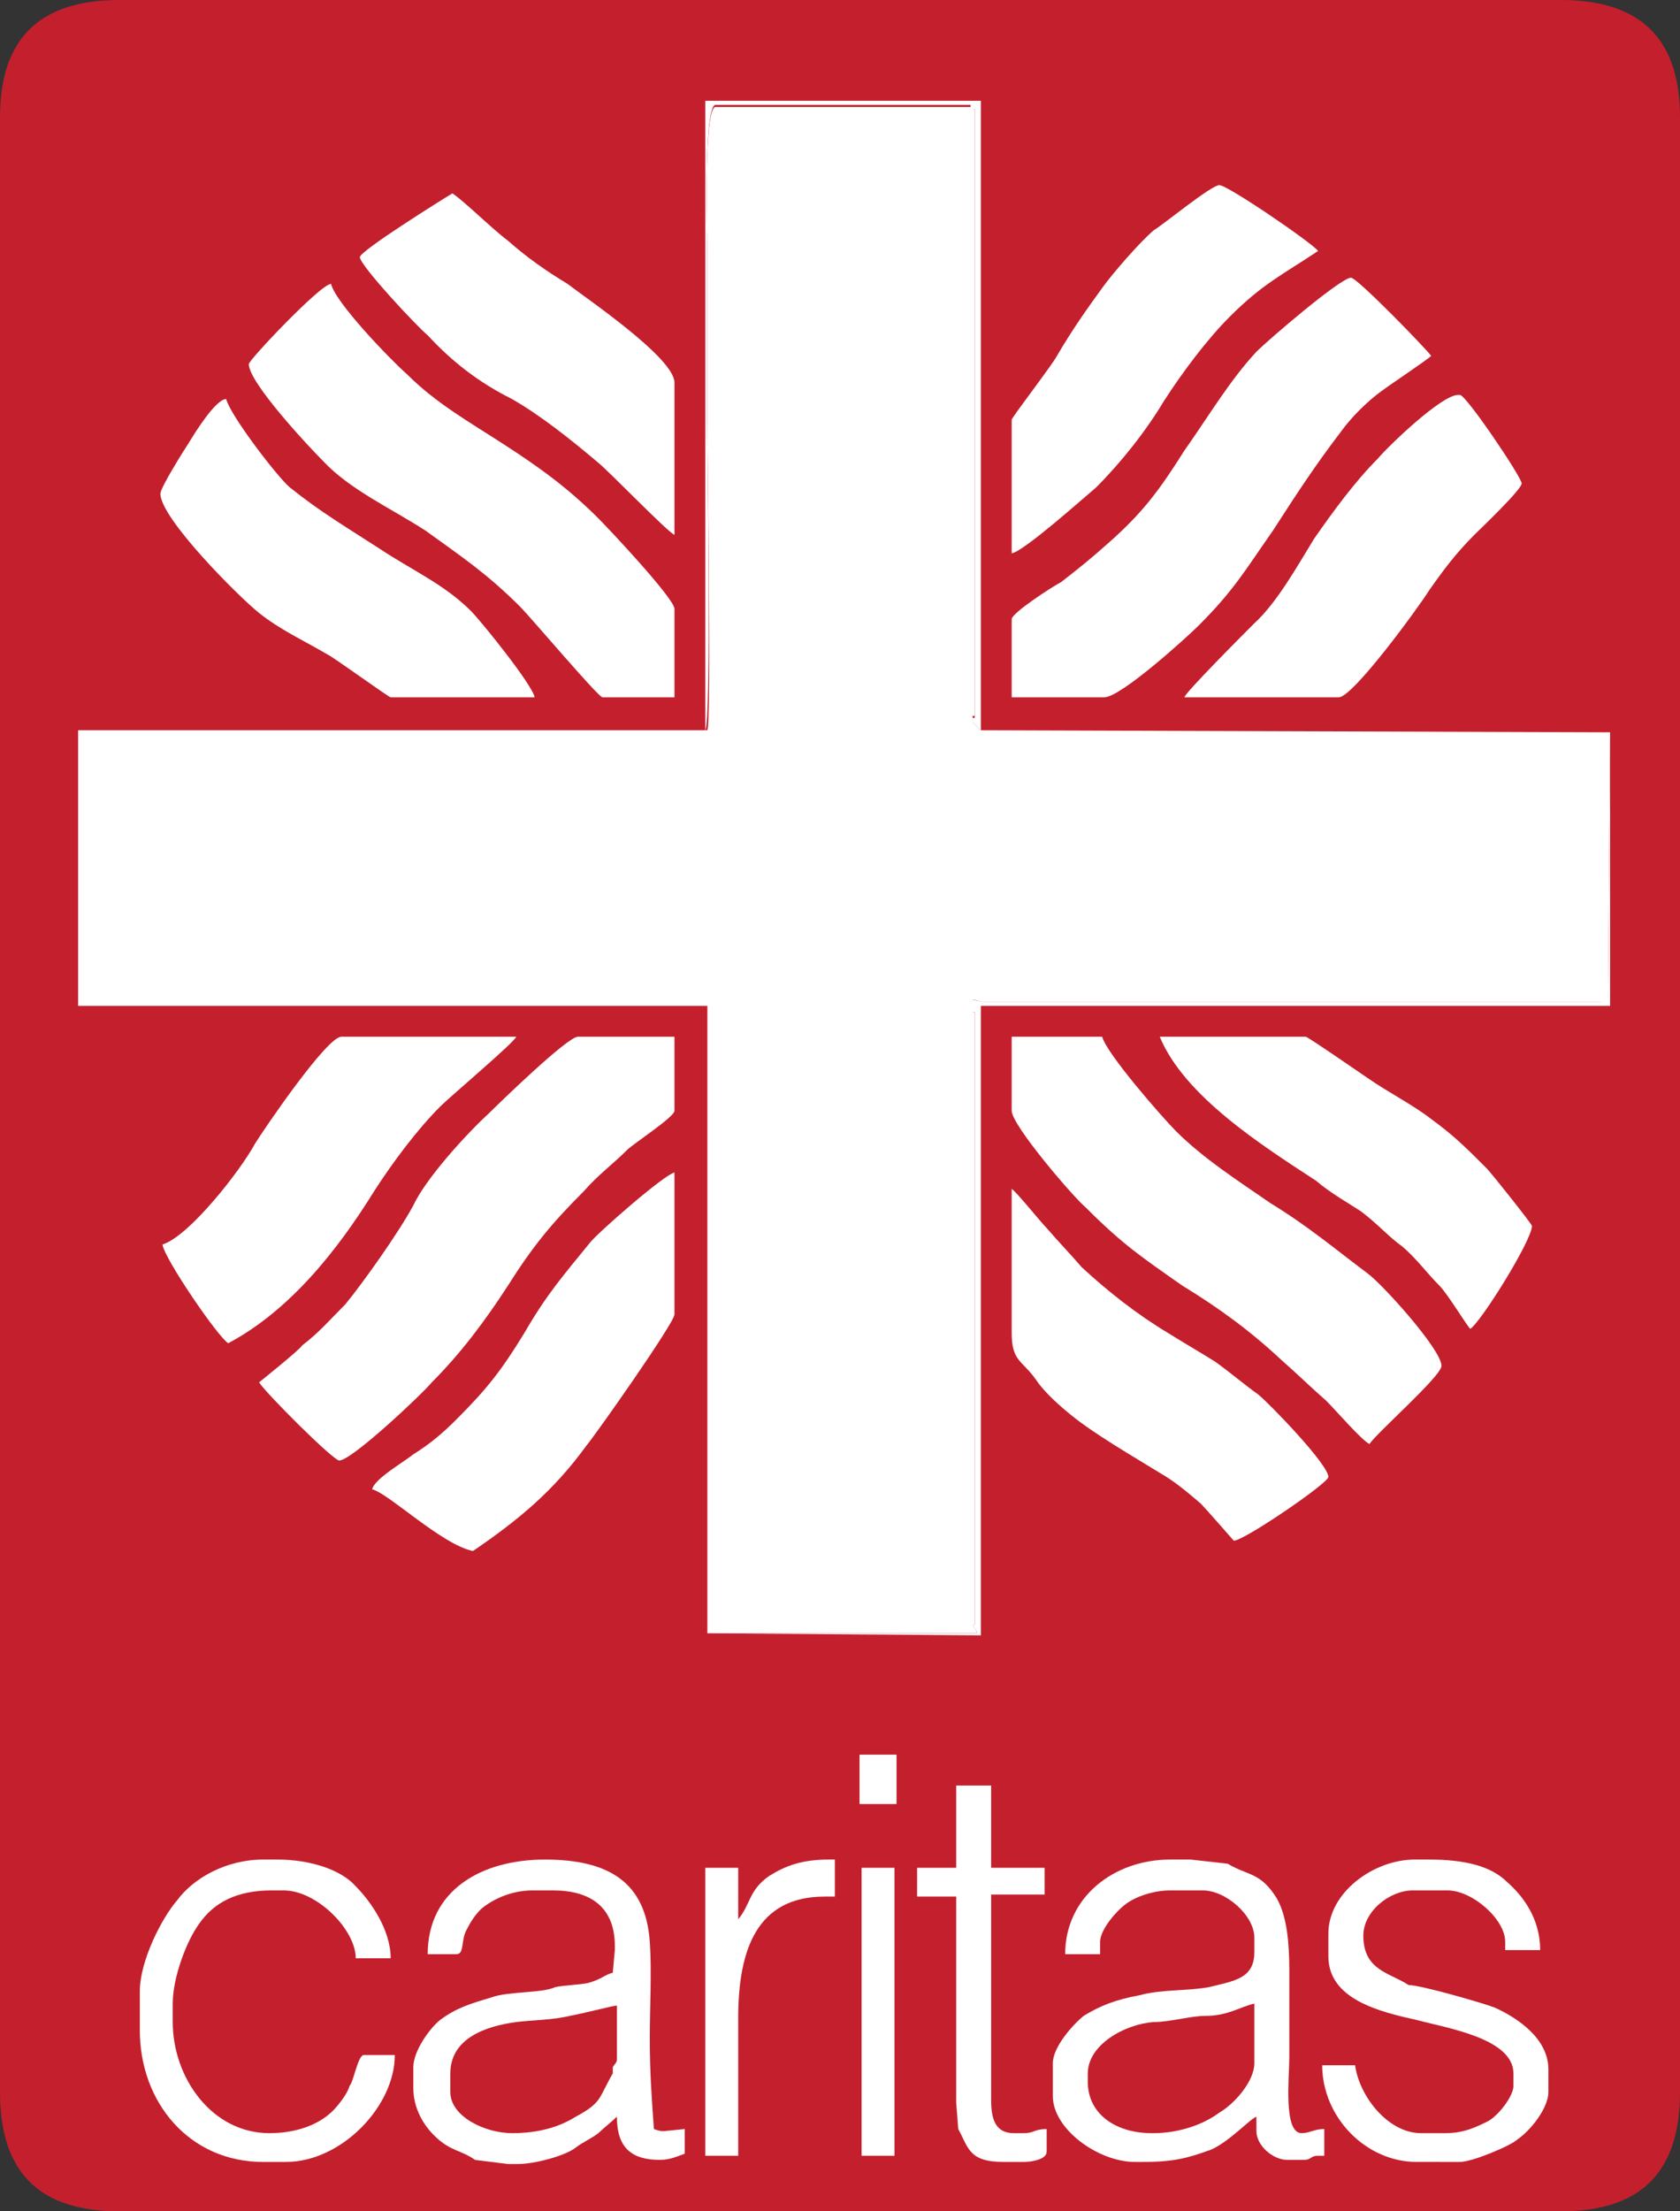 <?xml version="1.0" encoding="utf-8"?>
<!-- Generator: Adobe Illustrator 22.1.0, SVG Export Plug-In . SVG Version: 6.00 Build 0)  -->
<svg version="1.1" id="Слой_1" xmlns="http://www.w3.org/2000/svg" xmlns:xlink="http://www.w3.org/1999/xlink" x="0px" y="0px"
	 viewBox="0 0 81.7 107.5" style="enable-background:new 0 0 81.7 107.5;" xml:space="preserve">
<rect x="0" y="0" width="81.7" height="107.5" fill="#333333" stroke="none"/>
<path fill="#C41F2D" d="M0,5.7v96c0,3.9,1.9,5.8,5.8,5.8h70.1c3.9,0,5.8-1.9,5.8-5.8v-96c0-3.8-1.9-5.7-5.8-5.7H5.8C1.9,0,0,1.9,0,5.7z
	"/>
<path fill="#FFF" d="M34.3,35.5c0.3-0.4,0.1-13.5,0.1-15.2c0-2.6,0-5.2,0-7.8c0-1-0.2-7.4,0.4-7.4h12.4v0.2h0.2v29.6h-0.2l0.1,0.2
	l0.4,0.4V4.9H34.3V35.5z"/>
<path fill="#FFF" d="M49.2,30.1v3.8h4.5c0.8,0,4-2.9,4.6-3.5c1.7-1.7,2.2-2.6,3.6-4.6c1.1-1.7,2-3.1,3.3-4.8c0.5-0.7,1.3-1.5,2-2
	c0.4-0.3,2.2-1.5,2.4-1.7c-0.3-0.4-3.6-3.8-3.9-3.8c-0.5,0-4,3-4.6,3.6c-1.3,1.4-2.3,3.1-3.5,4.8c-1.2,1.9-2,3-3.7,4.5
	c-0.9,0.8-1.4,1.2-2.3,1.9C51.2,28.5,49.2,29.8,49.2,30.1z"/>
<path fill="#FFF" d="M17.5,12.5c0,0.4,2.8,3.4,3.3,3.8c1.2,1.3,2.5,2.3,4.1,3.1c1.4,0.8,2.9,2,4.2,3.1c0.5,0.4,3.4,3.4,3.7,3.5v-7.4
	c0-1.2-4.3-4.1-5.2-4.8c-1-0.6-2-1.3-2.9-2.1c-0.8-0.6-2.1-1.9-2.7-2.3C21.5,9.7,17.5,12.2,17.5,12.5z"/>
<path fill="#FFF" d="M49.2,20.4v6.5c0.6-0.1,3.5-2.7,4.1-3.2c1.2-1.2,2.4-2.7,3.3-4.2c0.9-1.4,2.1-3,3.2-4.1c1.6-1.6,2.5-2,4.3-3.2
	C63.8,11.8,59.7,9,59.3,9c-0.4,0-2.7,1.9-3.2,2.2c-0.7,0.6-2,2.1-2.5,2.8c-0.8,1.1-1.5,2.1-2.2,3.3C51.2,17.7,49.2,20.3,49.2,20.4z"
	/>
<path fill="#FFF" d="M12.1,17.7c0,0.9,2.9,4,3.6,4.7c1.3,1.4,3.3,2.3,5,3.4c1.8,1.3,3,2.1,4.6,3.7c0.5,0.5,3.8,4.4,4,4.4h3.5v-4.3
	c0-0.5-3.2-3.9-3.7-4.4c-1.5-1.5-2.9-2.5-4.6-3.6c-1.7-1.1-3.3-2-4.7-3.4c-0.8-0.7-3.5-3.5-3.7-4.4C15.6,13.8,12.1,17.5,12.1,17.7z"
	/>
<path fill="#FFF" d="M7.8,24c0,1.2,3.8,5,4.8,5.8c1,0.8,2.1,1.3,3.3,2c0.4,0.2,3,2.1,3.1,2.1h7c-0.1-0.6-2.6-3.7-3.1-4.2
	c-1.3-1.3-2.9-2-4.4-3c-1.7-1.1-2.9-1.8-4.4-3c-0.6-0.5-2.9-3.5-3.1-4.3c-0.5,0-1.5,1.6-1.8,2.1C9,21.8,7.8,23.7,7.8,24z"/>
<path fill="#FFF" d="M57.6,33.9h7.5c0.7,0,3.9-4.4,4.4-5.2c0.7-1,1.3-1.8,2.2-2.7c0.3-0.3,2.3-2.2,2.3-2.5s-2.7-4.3-3-4.3h-0.1
	c-0.8,0-3.4,2.5-3.9,3.1c-1.1,1.1-2.2,2.6-3.1,3.9c-0.8,1.3-1.8,3.1-2.9,4.1C60.6,30.7,57.6,33.7,57.6,33.9z"/>
<path fill="#FFF" d="M34.4,35.5H3.8v13.4h30.6v30.5h13.1v-0.1L47.3,79c0.2-0.1,0.1,0.2,0.1-0.2V49.2h-0.1v-0.6
	c0.2,0,0.3,0.1,0.6,0.1h29.9c0.3,0,0.3-0.1,0.4-0.2l0.1-12.9l-30.6-0.1l-0.4-0.4v-0.3h0.1V5.3h-0.1V5.2H34.8c-0.6,0-0.4,6.3-0.4,7.3
	c0,2.6,0,5.1,0,7.7C34.4,22,34.6,35.1,34.4,35.5z"/>
<path fill="#FFF" d="M16.5,71c0.6,0,4-3.2,4.5-3.8c1.4-1.4,2.6-3,3.7-4.7c1.2-1.9,2.1-3,3.7-4.6c0.7-0.8,1.4-1.3,2.1-2
	c0.3-0.3,2.3-1.6,2.3-1.9v-3.6h-4.7c-0.5,0-3.8,3.2-4.3,3.7c-1.1,1-3.1,3.2-3.7,4.5c-0.7,1.3-2.4,3.7-3.3,4.8
	c-0.7,0.7-1.3,1.4-2.1,2c-0.1,0.2-2.1,1.8-2.1,1.8C12.9,67.7,16.2,71,16.5,71z"/>
<path fill="#FFF" d="M49.2,57.8c0,2.3,0,4.6,0,7c0,1.4,0.5,1.3,1.2,2.3c0.4,0.6,1.2,1.3,1.7,1.7c1.1,0.9,3,2,4.3,2.8
	c0.7,0.4,1.3,0.9,2,1.5c0.2,0.2,1.6,1.8,1.6,1.8c0.5,0,4.6-2.8,4.6-3.1c0-0.6-2.8-3.5-3.4-4c-0.7-0.5-1.4-1.1-2.1-1.6
	c-0.8-0.5-1.5-0.9-2.3-1.4c-1.5-0.9-2.9-2-4.2-3.2c-0.6-0.7-1.1-1.2-1.7-1.9C50.6,59.4,49.4,57.9,49.2,57.8z"/>
<path fill="#FFF" d="M56.4,50.4c1.2,2.9,5,5.3,7.6,7c0.7,0.6,1.6,1.1,2.2,1.5c0.8,0.6,1.3,1.2,2,1.7c0.7,0.6,1.2,1.3,1.8,1.9
	c0.4,0.4,1.3,1.9,1.5,2.1c0.5-0.3,3-4.3,3-5c0-0.1-2-2.6-2.2-2.8c-1-1-1.6-1.6-2.7-2.4c-0.9-0.7-2.1-1.3-3.1-2c-0.3-0.2-2.9-2-3-2
	H56.4z"/>
<path fill="#FFF" d="M11.1,65.3c3-1.6,5.3-4.5,7.1-7.4c0.9-1.4,2.1-3,3.2-4.1c0.5-0.5,3.7-3.2,3.7-3.4h-8.5c-0.7,0-3.7,4.4-4.2,5.2
	c-0.7,1.3-3.2,4.5-4.5,4.9C8,61.2,10.6,65,11.1,65.3z"/>
<path fill="#FFF" d="M49.2,54c0,0.7,3,4.2,3.6,4.7c1.8,1.8,2.7,2.4,4.7,3.8c1.8,1.1,3.3,2.2,4.8,3.6c0.8,0.7,1.4,1.3,2.2,2
	c0.5,0.5,1.7,1.9,2.1,2.1c0.3-0.5,3.5-3.3,3.5-3.8c0-0.8-2.9-4-3.6-4.5c-1.6-1.2-2.9-2.3-4.7-3.4c-1.6-1.1-3.3-2.2-4.6-3.5
	c-0.7-0.7-3.4-3.8-3.6-4.6h-4.4V54z"/>
<path fill="#FFF" d="M23,75.4c2.2-1.5,3.9-2.9,5.5-5.1c0.5-0.6,4.3-6,4.3-6.4V57c-0.5,0.1-3.7,2.9-4.1,3.4c-1.3,1.6-2.1,2.5-3.2,4.4
	c-1.1,1.8-1.8,2.7-3.3,4.2c-0.7,0.7-1.3,1.2-2.1,1.7c-0.5,0.4-1.9,1.2-2,1.7C18.9,72.6,21.5,75.1,23,75.4z"/>
<path fill="#FFF" d="M34.3,79.4l13.4,0.1V48.9h30.6V35.6l-0.1,12.9c-0.2,0.1-0.2,0.2-0.4,0.2H47.9c-0.3,0-0.4-0.1-0.7-0.1v0.6h0.2
	v29.6c0,0.4,0.1,0.1-0.1,0.2l0.2,0.3v0.1H34.3z"/>
<rect x="41.8" y="85.3" fill="#FFF" width="1.8" height="2.4"/>
<path fill="#FFF" d="M53.5,94.4c0-0.6,0.8-1.5,1.2-1.8c0.5-0.4,1.4-0.7,2.2-0.7h1.6c1.1,0,2.5,1.2,2.5,2.3v0.7c0,1.3-1,1.4-2.2,1.7
	c-1.1,0.2-2.3,0.1-3.4,0.4c-1.1,0.2-1.9,0.5-2.7,1c-0.5,0.4-1.5,1.5-1.5,2.3v1.6c0,1.6,2.2,3.2,4,3.2h0.4c1.5,0,2.2-0.2,3.3-0.6
	c0.9-0.4,1.9-1.5,2.2-1.6v0.7c0,0.7,0.8,1.4,1.5,1.4h0.8c0.4,0,0.3-0.2,0.7-0.2h0.3v-1.3c-0.5,0-0.7,0.2-1.1,0.2
	c-0.9,0-0.6-2.7-0.6-3.7c0-1.4,0-2.8,0-4.2c0-1.3-0.1-2.6-0.6-3.5c-0.8-1.3-1.4-1.1-2.4-1.7l-1.8-0.2h-1c-2.7,0-5.1,1.8-5.1,4.6h1.7
	V94.4z M56.1,103.7L56.1,103.7z M56.1,103.7H56c-1.7,0-3.1-0.9-3.1-2.5v-0.4c0-1.4,1.8-2.4,3.2-2.5c0.8,0,1.8-0.3,2.5-0.3
	c1.1,0,1.6-0.4,2.4-0.6v2.9c0,0.9-1,2-1.7,2.4C58.5,103.3,57.3,103.7,56.1,103.7z"/>
<path fill="#FFF" d="M35.9,98.1c0-3.3,0.9-5.9,4.2-5.9h0.5v-1.8h-0.3c-1.3,0-2.1,0.3-2.9,0.8c-1,0.7-0.9,1.4-1.5,2.1v-2.5h-1.6v14
	h1.6V98.1z"/>
<path fill="#FFF" d="M66.3,94.1c0-1.2,1.3-2.2,2.4-2.2h1.7c1.2,0,2.8,1.4,2.8,2.5v0.4h1.7c0-1.5-0.8-2.6-1.6-3.3
	c-0.8-0.8-2.1-1.1-3.8-1.1h-0.7c-2,0-4.2,1.6-4.2,3.6v1.1c0,2.1,2.5,2.7,4.3,3.1c1.5,0.4,4.7,0.9,4.7,2.6v0.6c0,0.5-0.7,1.4-1.2,1.7
	c-0.6,0.3-1.2,0.6-2.1,0.6h-1.2c-1.6,0-3-1.8-3.2-3.3h-1.6c0,2.5,2.1,4.7,4.6,4.7H71c0.6,0,2.5-0.8,2.8-1.1c0.6-0.4,1.5-1.5,1.5-2.3
	v-1.1c0-1.5-1.5-2.5-2.6-3c-0.5-0.2-3.6-1.1-4.2-1.1C67.6,95.9,66.3,95.8,66.3,94.1L66.3,94.1z"/>
<path fill="#FFF" d="M8.4,97.4c0-1.3,0.7-3.1,1.3-3.9c0.7-1,1.8-1.6,3.5-1.6h0.6c1.6,0,3.5,1.9,3.5,3.3H19c0-1.4-1-2.8-1.7-3.5
	c-0.7-0.8-2.2-1.3-3.8-1.3h-0.7c-1.8,0-3.4,0.9-4.2,2c-0.7,0.8-1.8,2.9-1.8,4.4v1.9c0,3.5,2.4,6.4,6,6.4h1.1c2.7,0,5.3-2.7,5.3-5.2
	h-1.5c-0.3,0-0.5,1.3-0.7,1.5c-0.1,0.4-0.6,1-0.8,1.2c-0.7,0.7-1.8,1.1-3.1,1.1c-2.8,0-4.7-2.7-4.7-5.4V97.4z"/>
<path fill="#FFF" d="M22.2,95c0.4,0,0.2-0.7,0.5-1.2c0.2-0.4,0.4-0.7,0.7-1c0.6-0.5,1.5-0.9,2.5-0.9h1c1.8,0,3,0.8,3,2.7v0.2
	l-0.1,1.1c-0.4,0.1-0.5,0.3-1.2,0.5c-0.5,0.1-1.1,0.1-1.6,0.2c-0.6,0.3-2.3,0.2-3.1,0.5c-1,0.3-1.7,0.5-2.5,1.1
	c-0.5,0.4-1.3,1.5-1.3,2.3v1c0,1,0.5,1.8,1,2.3c0.8,0.8,1.3,0.7,2,1.2l1.6,0.2h0.5c0.8,0,2.3-0.4,2.8-0.8c0.4-0.3,0.7-0.4,1.1-0.7
	c0.2-0.2,0.7-0.6,0.9-0.8c0,1.5,0.7,2.1,2.1,2.1c0.5,0,0.9-0.2,1.2-0.3v-1.2l-1,0.1c-0.2,0-0.2,0-0.5-0.1c-0.1-1.4-0.2-2.7-0.2-4.4
	c0-1.5,0.1-3.3,0-4.7c-0.2-2.9-2-4-5.1-4s-5.7,1.5-5.7,4.6H22.2z M21.9,100.8L21.9,100.8z M21.9,100.8c0-1.7,1.7-2.3,3.2-2.5
	c0.8-0.1,1.8-0.1,2.6-0.3c0.6-0.1,2.1-0.5,2.3-0.5v2.6c0,0.2-0.1,0.2-0.2,0.4v0.3c-0.7,1.2-0.5,1.4-1.8,2.1
	c-0.8,0.5-1.8,0.8-3.1,0.8c-1.3,0-3-0.8-3-2V100.8z"/>
<rect x="41.9" y="90.8" fill="#FFF" width="1.6" height="14"/>
<path fill="#FFF" d="M48.2,92.1h2.6v-1.3h-2.6v-4h-1.7v4h-1.9v1.4h1.9v10l0.1,1.3c0.5,0.9,0.5,1.6,2.2,1.6h1c0.3,0,1.1-0.1,1.1-0.5
	v-1.1c-0.6,0-0.6,0.2-1.1,0.2h-0.5c-0.9,0-1.1-0.7-1.1-1.6V92.1z"/>
</svg>
